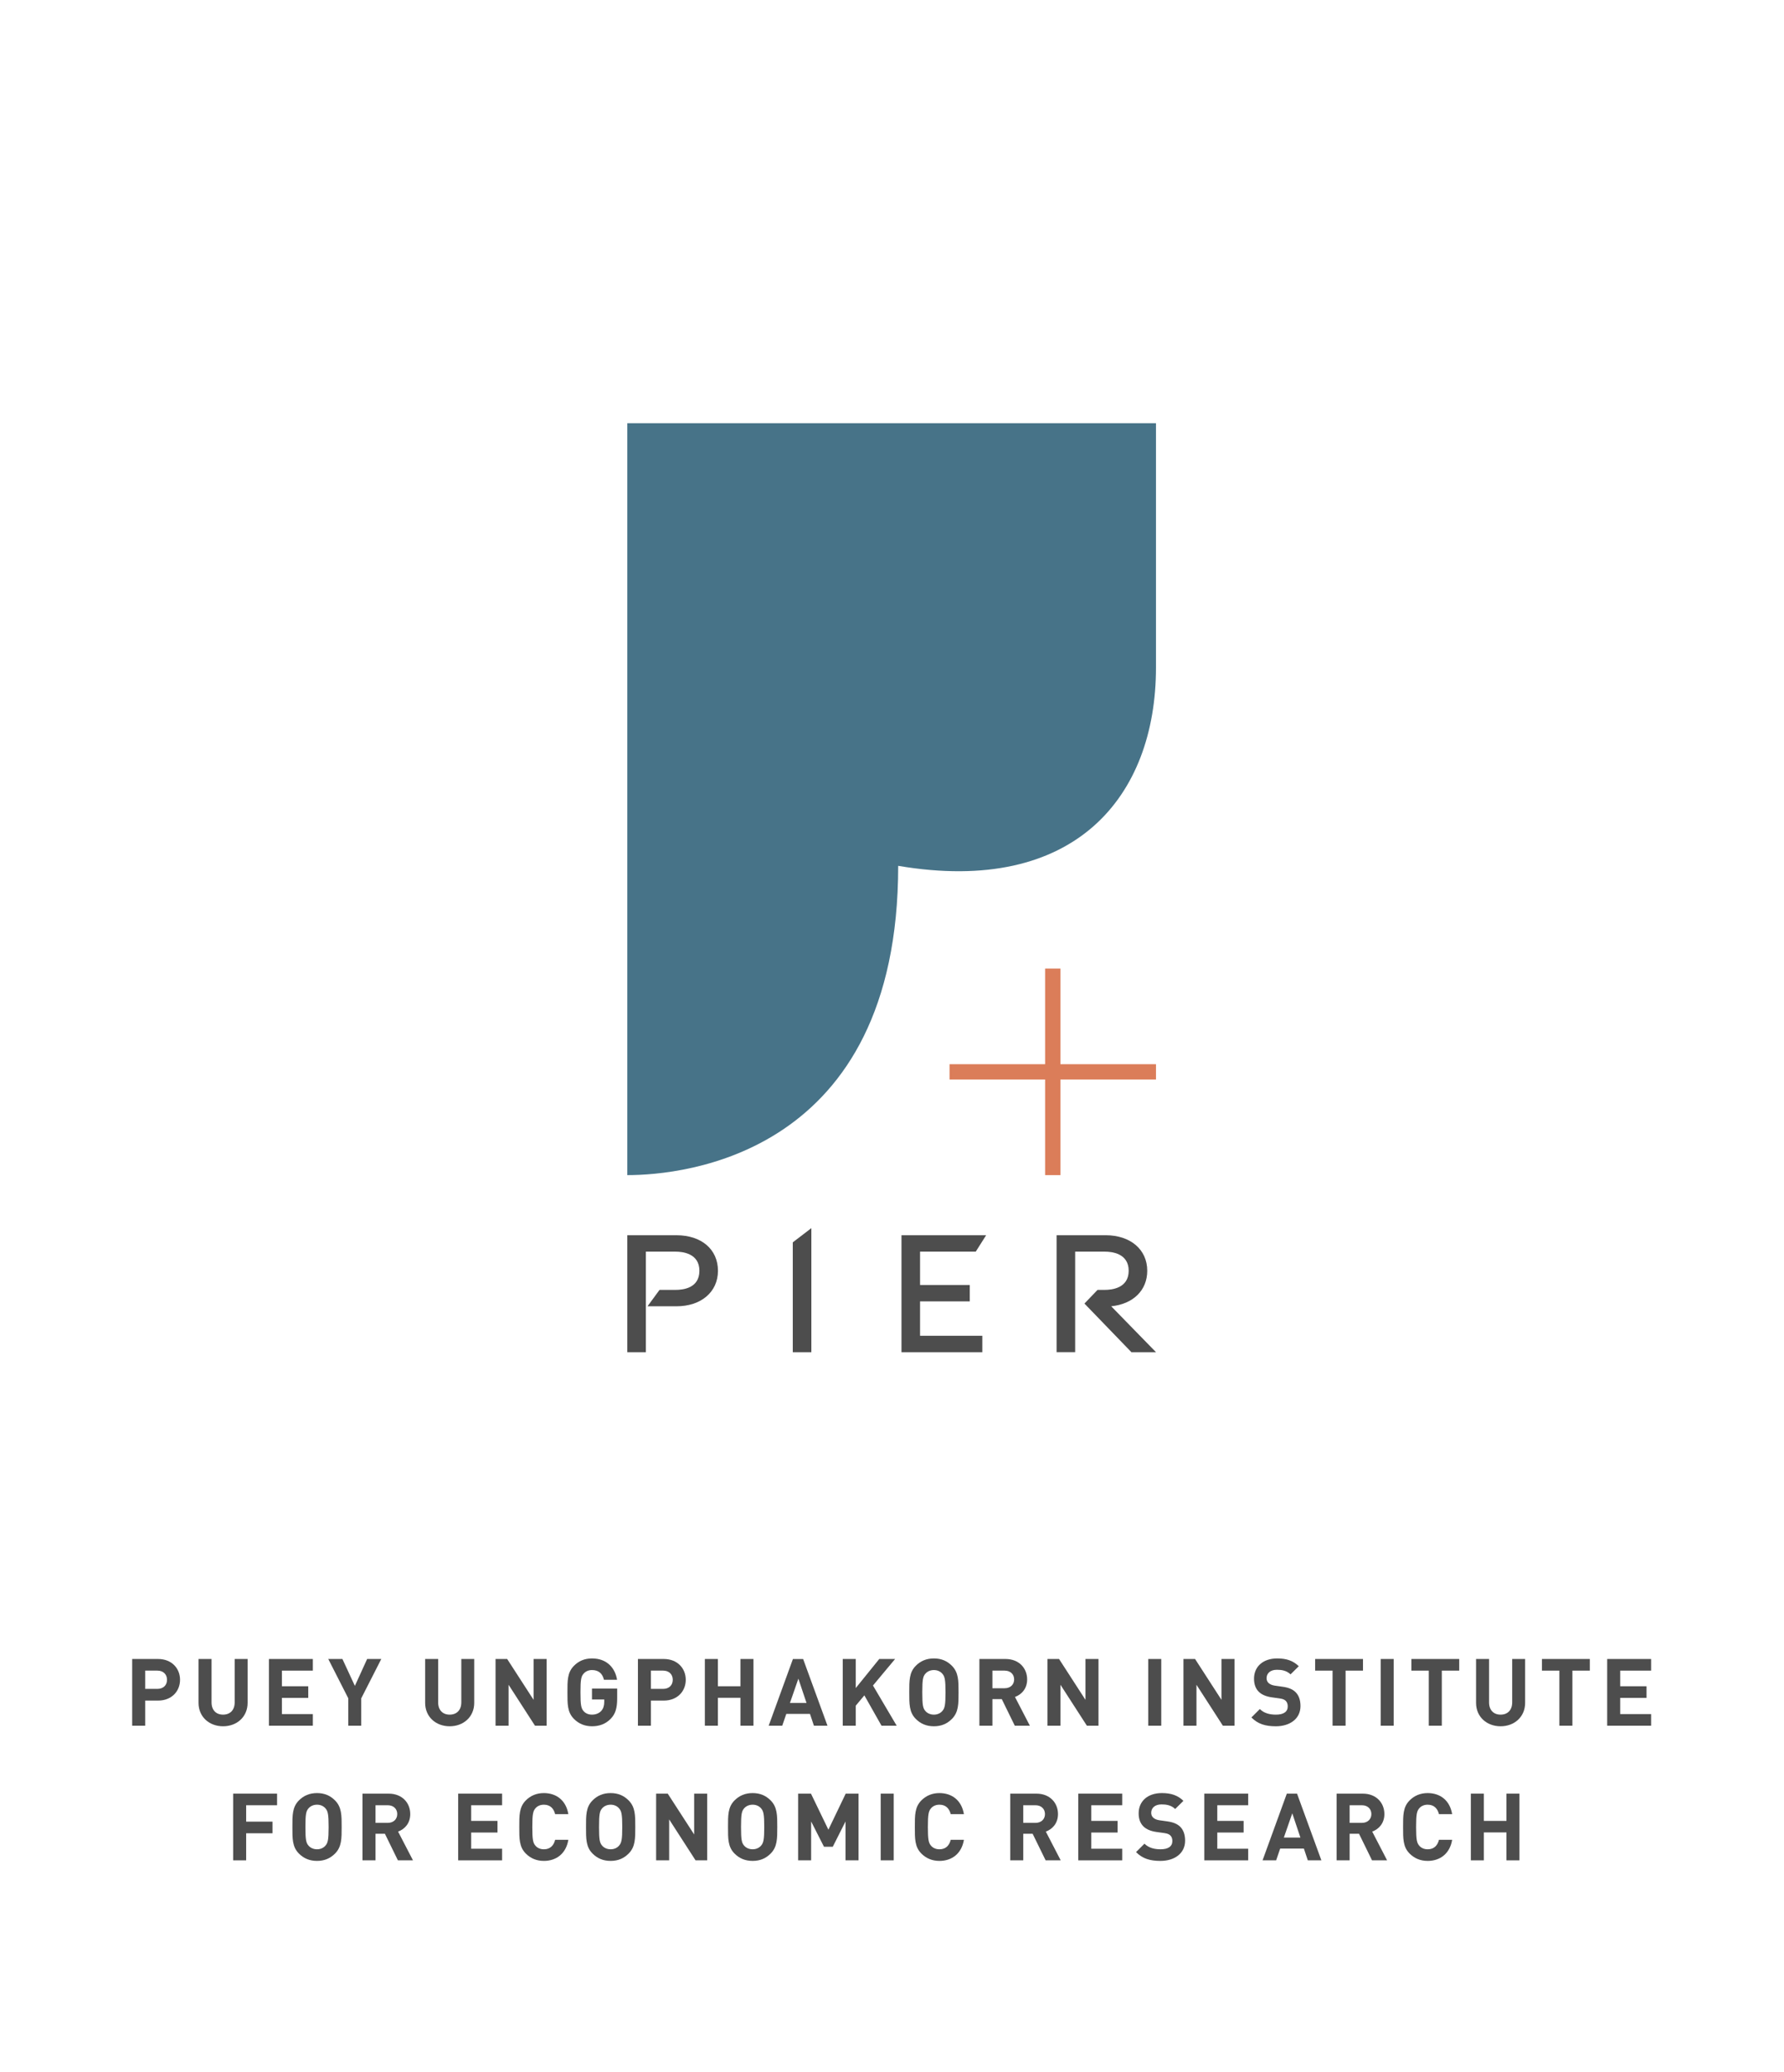 <?xml version="1.0" encoding="UTF-8"?>
<svg id="Layer_1" data-name="Layer 1" xmlns="http://www.w3.org/2000/svg" viewBox="0 0 244.48 283.784">
  <defs>
    <style>
      .cls-1 {
        fill: #db7d59;
      }

      .cls-2 {
        fill: #477388;
      }

      .cls-3 {
        fill: #4d4d4d;
      }
    </style>
  </defs>
  <path class="cls-2" d="m158.416,91.421v-33.456h-72.45v102.987c7.634,0,37.123-2.694,37.123-42.362,24.25,4.116,35.327-9.505,35.327-27.169Z"/>
  <path class="cls-1" d="m145.319,145.758v-13.098h-2.096v13.098h-13.098v2.096h13.098v13.098h2.096v-13.098h13.098v-2.096h-13.098Z"/>
  <g>
    <path class="cls-3" d="m92.702,169.185h-6.736v16.017h2.545v-13.771h4.042c.973,0,3.293.225,3.293,2.62s-2.245,2.62-3.293,2.62h-2.171l-1.647,2.245h3.967c3.368,0,5.688-1.946,5.688-4.865s-2.245-4.865-5.688-4.865Z"/>
    <path class="cls-3" d="m108.644,185.202h2.545v-16.99l-2.545,1.946v15.044Z"/>
    <path class="cls-3" d="m133.718,171.43l1.422-2.245h-11.601v16.017h11.077v-2.245h-8.532v-4.715h6.811v-2.245h-6.811v-4.566h7.634Z"/>
    <path class="cls-3" d="m152.279,178.915c2.994-.299,4.94-2.171,4.94-4.865,0-2.919-2.32-4.865-5.688-4.865h-6.736v16.017h2.545v-13.771h4.042c.973,0,3.293.225,3.293,2.62s-2.32,2.62-3.293,2.62h-.973l-1.796,1.871,6.437,6.661h3.368l-6.137-6.287Z"/>
  </g>
  <g>
    <path class="cls-3" d="m21.565,228.817h-1.667v2.502h1.667c.81,0,1.322-.501,1.322-1.246s-.512-1.257-1.322-1.257m.091,4.106h-1.758v3.439h-1.783v-9.137h3.541c1.888,0,3.016,1.296,3.016,2.849s-1.128,2.849-3.016,2.849"/>
    <path class="cls-3" d="m30.57,236.44c-1.876,0-3.363-1.271-3.363-3.209v-6.007h1.783v5.942c0,1.055.616,1.681,1.58,1.681s1.591-.627,1.591-1.681v-5.942h1.771v6.007c0,1.938-1.487,3.209-3.361,3.209"/>
    <polyline class="cls-3" points="36.854 236.362 36.854 227.225 42.873 227.225 42.873 228.817 38.635 228.817 38.635 230.96 42.243 230.96 42.243 232.551 38.635 232.551 38.635 234.772 42.873 234.772 42.873 236.362 36.854 236.362"/>
    <polyline class="cls-3" points="49.504 232.615 49.504 236.362 47.731 236.362 47.731 232.615 44.986 227.225 46.925 227.225 48.632 230.909 50.313 227.225 52.251 227.225 49.504 232.615"/>
    <path class="cls-3" d="m61.625,236.44c-1.874,0-3.363-1.271-3.363-3.209v-6.007h1.783v5.942c0,1.055.617,1.681,1.58,1.681s1.592-.627,1.592-1.681v-5.942h1.771v6.007c0,1.938-1.489,3.209-3.363,3.209"/>
    <polyline class="cls-3" points="73.314 236.362 69.695 230.755 69.695 236.362 67.91 236.362 67.91 227.225 69.503 227.225 73.122 232.821 73.122 227.225 74.907 227.225 74.907 236.362 73.314 236.362"/>
    <path class="cls-3" d="m83.705,235.4c-.733.757-1.607,1.04-2.58,1.04-1.002,0-1.823-.36-2.464-1.002-.924-.923-.9-2.065-.9-3.644s-.024-2.72.9-3.644c.641-.643,1.436-1.001,2.464-1.001,2.117,0,3.196,1.386,3.438,2.925h-1.794c-.207-.859-.733-1.335-1.643-1.335-.488,0-.886.192-1.142.488-.347.383-.436.808-.436,2.566s.089,2.195.436,2.58c.256.296.654.474,1.142.474.538,0,.974-.192,1.271-.512.294-.334.41-.744.41-1.219v-.347h-1.681v-1.489h3.452v1.333c0,1.324-.231,2.119-.872,2.785"/>
    <path class="cls-3" d="m90.873,228.817h-1.669v2.502h1.669c.81,0,1.322-.501,1.322-1.246s-.512-1.257-1.322-1.257m.089,4.106h-1.758v3.439h-1.782v-9.137h3.539c1.888,0,3.016,1.296,3.016,2.849s-1.128,2.849-3.016,2.849"/>
    <polyline class="cls-3" points="101.469 236.362 101.469 232.538 98.378 232.538 98.378 236.362 96.594 236.362 96.594 227.225 98.378 227.225 98.378 230.96 101.469 230.96 101.469 227.225 103.254 227.225 103.254 236.362 101.469 236.362"/>
    <path class="cls-3" d="m109.41,229.92l-1.155,3.325h2.27l-1.115-3.325m2.13,6.443l-.539-1.616h-3.247l-.554,1.616h-1.86l3.323-9.136h1.398l3.337,9.136h-1.86Z"/>
    <polyline class="cls-3" points="120.802 236.362 118.452 232.206 117.274 233.617 117.274 236.362 115.489 236.362 115.489 227.225 117.274 227.225 117.274 231.204 120.493 227.225 122.663 227.225 119.633 230.857 122.881 236.362 120.802 236.362"/>
    <path class="cls-3" d="m129.126,229.228c-.258-.296-.655-.488-1.144-.488s-.897.192-1.155.488c-.347.383-.436.808-.436,2.566s.089,2.183.436,2.567c.258.294.668.487,1.155.487s.886-.192,1.144-.487c.345-.385.447-.81.447-2.567s-.102-2.183-.447-2.566m1.319,6.21c-.639.643-1.422,1.002-2.463,1.002s-1.836-.36-2.477-1.002c-.924-.923-.899-2.065-.899-3.644s-.025-2.72.899-3.644c.641-.643,1.438-1.001,2.477-1.001s1.823.358,2.463,1.001c.924.924.915,2.068.915,3.644s.01,2.722-.915,3.644"/>
    <path class="cls-3" d="m137.68,228.817h-1.68v2.413h1.68c.783,0,1.298-.501,1.298-1.207s-.515-1.206-1.298-1.206m1.387,7.545l-1.783-3.644h-1.284v3.644h-1.783v-9.137h3.579c1.861,0,2.965,1.271,2.965,2.798,0,1.284-.783,2.078-1.67,2.4l2.043,3.939h-2.066Z"/>
    <polyline class="cls-3" points="148.946 236.362 145.327 230.755 145.327 236.362 143.542 236.362 143.542 227.225 145.133 227.225 148.753 232.821 148.753 227.225 150.537 227.225 150.537 236.362 148.946 236.362"/>
    <rect class="cls-3" x="157.358" y="227.225" width="1.782" height="9.138"/>
    <polyline class="cls-3" points="167.583 236.362 163.964 230.755 163.964 236.362 162.179 236.362 162.179 227.225 163.772 227.225 167.391 232.821 167.391 227.225 169.176 227.225 169.176 236.362 167.583 236.362"/>
    <path class="cls-3" d="m174.829,236.44c-1.386,0-2.439-.296-3.336-1.207l1.155-1.153c.577.576,1.362.768,2.206.768,1.053,0,1.618-.398,1.618-1.129,0-.32-.091-.59-.283-.77-.18-.165-.383-.258-.808-.32l-1.104-.154c-.783-.116-1.359-.36-1.771-.759-.436-.434-.655-1.024-.655-1.796,0-1.629,1.206-2.771,3.185-2.771,1.257,0,2.167.307,2.949,1.066l-1.129,1.115c-.576-.55-1.269-.628-1.872-.628-.95,0-1.413.527-1.413,1.155,0,.231.076.476.27.654.18.169.476.309.846.361l1.08.153c.834.115,1.359.347,1.743.708.488.46.708,1.128.708,1.936,0,1.771-1.478,2.773-3.39,2.773"/>
    <polyline class="cls-3" points="184.399 228.817 184.399 236.362 182.616 236.362 182.616 228.817 180.23 228.817 180.23 227.225 186.785 227.225 186.785 228.817 184.399 228.817"/>
    <rect class="cls-3" x="189.21" y="227.225" width="1.782" height="9.138"/>
    <polyline class="cls-3" points="197.587 228.817 197.587 236.362 195.802 236.362 195.802 228.817 193.416 228.817 193.416 227.225 199.973 227.225 199.973 228.817 197.587 228.817"/>
    <path class="cls-3" d="m205.642,236.44c-1.874,0-3.363-1.271-3.363-3.209v-6.007h1.783v5.942c0,1.055.616,1.681,1.58,1.681s1.589-.627,1.589-1.681v-5.942h1.772v6.007c0,1.938-1.487,3.209-3.361,3.209"/>
    <polyline class="cls-3" points="215.481 228.817 215.481 236.362 213.698 236.362 213.698 228.817 211.309 228.817 211.309 227.225 217.867 227.225 217.867 228.817 215.481 228.817"/>
    <polyline class="cls-3" points="220.25 236.362 220.25 227.225 226.268 227.225 226.268 228.817 222.034 228.817 222.034 230.96 225.642 230.96 225.642 232.551 222.034 232.551 222.034 234.772 226.268 234.772 226.268 236.362 220.25 236.362"/>
    <polyline class="cls-3" points="33.734 247.256 33.734 249.502 37.341 249.502 37.341 251.095 33.734 251.095 33.734 254.803 31.951 254.803 31.951 245.665 37.969 245.665 37.969 247.256 33.734 247.256"/>
    <path class="cls-3" d="m44.588,247.668c-.258-.294-.654-.488-1.144-.488-.485,0-.897.194-1.153.488-.347.385-.437.808-.437,2.566s.091,2.181.437,2.566c.256.296.668.488,1.153.488.49,0,.886-.192,1.144-.488.347-.385.447-.81.447-2.566s-.1-2.181-.447-2.566m1.32,6.21c-.641.641-1.424,1.001-2.464,1.001s-1.836-.36-2.477-1.001c-.924-.923-.897-2.065-.897-3.644s-.027-2.72.897-3.644c.641-.641,1.438-1.001,2.477-1.001s1.823.36,2.464,1.001c.924.924.913,2.066.913,3.644s.011,2.722-.913,3.644"/>
    <path class="cls-3" d="m53.143,247.256h-1.681v2.413h1.681c.783,0,1.295-.501,1.295-1.206s-.512-1.207-1.295-1.207m1.386,7.547l-1.783-3.644h-1.284v3.644h-1.785v-9.137h3.579c1.863,0,2.965,1.271,2.965,2.798,0,1.282-.781,2.079-1.667,2.4l2.041,3.939h-2.066Z"/>
    <polyline class="cls-3" points="62.788 254.803 62.788 245.665 68.808 245.665 68.808 247.256 64.57 247.256 64.57 249.4 68.178 249.4 68.178 250.993 64.57 250.993 64.57 253.212 68.808 253.212 68.808 254.803 62.788 254.803"/>
    <path class="cls-3" d="m74.525,254.879c-1.002,0-1.825-.36-2.464-1.001-.924-.923-.899-2.065-.899-3.644s-.025-2.72.899-3.644c.639-.641,1.462-1.001,2.464-1.001,1.707,0,3.04.975,3.361,2.887h-1.81c-.178-.732-.641-1.296-1.54-1.296-.487,0-.884.178-1.142.474-.347.387-.447.822-.447,2.58s.1,2.194.447,2.579c.258.297.655.476,1.142.476.899,0,1.362-.565,1.54-1.296h1.81c-.321,1.912-1.669,2.887-3.361,2.887"/>
    <path class="cls-3" d="m84.825,247.668c-.256-.294-.652-.488-1.144-.488-.487,0-.897.194-1.152.488-.348.385-.437.808-.437,2.566s.089,2.181.437,2.566c.255.296.665.488,1.152.488.492,0,.888-.192,1.144-.488.347-.385.449-.81.449-2.566s-.102-2.181-.449-2.566m1.32,6.21c-.639.641-1.424,1.001-2.464,1.001s-1.834-.36-2.474-1.001c-.926-.923-.9-2.065-.9-3.644s-.025-2.72.9-3.644c.639-.641,1.436-1.001,2.474-1.001s1.825.36,2.464,1.001c.926.924.913,2.066.913,3.644s.013,2.722-.913,3.644"/>
    <polyline class="cls-3" points="95.319 254.803 91.7 249.195 91.7 254.803 89.915 254.803 89.915 245.665 91.506 245.665 95.128 251.26 95.128 245.665 96.91 245.665 96.91 254.803 95.319 254.803"/>
    <path class="cls-3" d="m104.286,247.668c-.258-.294-.655-.488-1.144-.488s-.897.194-1.155.488c-.347.385-.437.808-.437,2.566s.091,2.181.437,2.566c.258.296.668.488,1.155.488s.886-.192,1.144-.488c.344-.385.447-.81.447-2.566s-.103-2.181-.447-2.566m1.32,6.21c-.639.641-1.424,1.001-2.464,1.001s-1.836-.36-2.477-1.001c-.924-.923-.897-2.065-.897-3.644s-.027-2.72.897-3.644c.641-.641,1.438-1.001,2.477-1.001s1.825.36,2.464,1.001c.924.924.912,2.066.912,3.644s.013,2.722-.912,3.644"/>
    <polyline class="cls-3" points="115.87 254.803 115.87 249.478 114.124 252.941 112.918 252.941 111.159 249.478 111.159 254.803 109.375 254.803 109.375 245.665 111.135 245.665 113.523 250.606 115.896 245.665 117.654 245.665 117.654 254.803 115.87 254.803"/>
    <rect class="cls-3" x="120.691" y="245.665" width="1.783" height="9.137"/>
    <path class="cls-3" d="m128.733,254.879c-1.001,0-1.821-.36-2.464-1.001-.924-.923-.899-2.065-.899-3.644s-.025-2.72.899-3.644c.643-.641,1.464-1.001,2.464-1.001,1.707,0,3.042.975,3.363,2.887h-1.809c-.181-.732-.644-1.296-1.541-1.296-.487,0-.884.178-1.141.474-.348.387-.449.822-.449,2.58s.1,2.194.449,2.579c.256.297.654.476,1.141.476.897,0,1.36-.565,1.541-1.296h1.809c-.321,1.912-1.67,2.887-3.363,2.887"/>
    <path class="cls-3" d="m141.908,247.256h-1.681v2.413h1.681c.783,0,1.295-.501,1.295-1.206s-.512-1.207-1.295-1.207m1.386,7.547l-1.783-3.644h-1.284v3.644h-1.783v-9.137h3.579c1.863,0,2.965,1.271,2.965,2.798,0,1.282-.783,2.079-1.669,2.4l2.041,3.939h-2.066Z"/>
    <polyline class="cls-3" points="147.769 254.803 147.769 245.665 153.788 245.665 153.788 247.256 149.552 247.256 149.552 249.4 153.158 249.4 153.158 250.993 149.552 250.993 149.552 253.212 153.788 253.212 153.788 254.803 147.769 254.803"/>
    <path class="cls-3" d="m159.02,254.879c-1.387,0-2.44-.294-3.337-1.206l1.156-1.153c.576.576,1.36.768,2.206.768,1.051,0,1.616-.398,1.616-1.129,0-.321-.089-.59-.283-.77-.178-.167-.383-.256-.808-.32l-1.102-.154c-.783-.116-1.362-.36-1.772-.757-.436-.436-.654-1.028-.654-1.798,0-1.629,1.206-2.771,3.182-2.771,1.26,0,2.17.307,2.952,1.064l-1.129,1.117c-.577-.552-1.271-.628-1.874-.628-.95,0-1.411.527-1.411,1.155,0,.232.076.474.27.654.18.169.472.307.846.361l1.079.151c.834.118,1.36.348,1.745.708.487.461.705,1.128.705,1.938,0,1.771-1.476,2.771-3.387,2.771"/>
    <polyline class="cls-3" points="165.035 254.803 165.035 245.665 171.053 245.665 171.053 247.256 166.818 247.256 166.818 249.4 170.426 249.4 170.426 250.993 166.818 250.993 166.818 253.212 171.053 253.212 171.053 254.803 165.035 254.803"/>
    <path class="cls-3" d="m177.094,248.36l-1.155,3.325h2.27l-1.115-3.325m2.128,6.443l-.538-1.616h-3.247l-.554,1.616h-1.861l3.325-9.137h1.4l3.336,9.137h-1.861Z"/>
    <path class="cls-3" d="m186.637,247.256h-1.683v2.413h1.683c.783,0,1.296-.501,1.296-1.206s-.514-1.207-1.296-1.207m1.387,7.547l-1.785-3.644h-1.285v3.644h-1.783v-9.137h3.581c1.863,0,2.964,1.271,2.964,2.798,0,1.282-.781,2.079-1.667,2.4l2.041,3.939h-2.065Z"/>
    <path class="cls-3" d="m195.64,254.879c-1.001,0-1.821-.36-2.464-1.001-.923-.923-.897-2.065-.897-3.644s-.025-2.72.897-3.644c.643-.641,1.464-1.001,2.464-1.001,1.708,0,3.045.975,3.363,2.887h-1.809c-.18-.732-.643-1.296-1.541-1.296-.487,0-.884.178-1.141.474-.347.387-.449.822-.449,2.58s.102,2.194.449,2.579c.256.297.654.476,1.141.476.899,0,1.362-.565,1.541-1.296h1.809c-.318,1.912-1.669,2.887-3.363,2.887"/>
    <polyline class="cls-3" points="206.443 254.803 206.443 250.978 203.348 250.978 203.348 254.803 201.565 254.803 201.565 245.665 203.348 245.665 203.348 249.4 206.443 249.4 206.443 245.665 208.226 245.665 208.226 254.803 206.443 254.803"/>
  </g>
</svg>